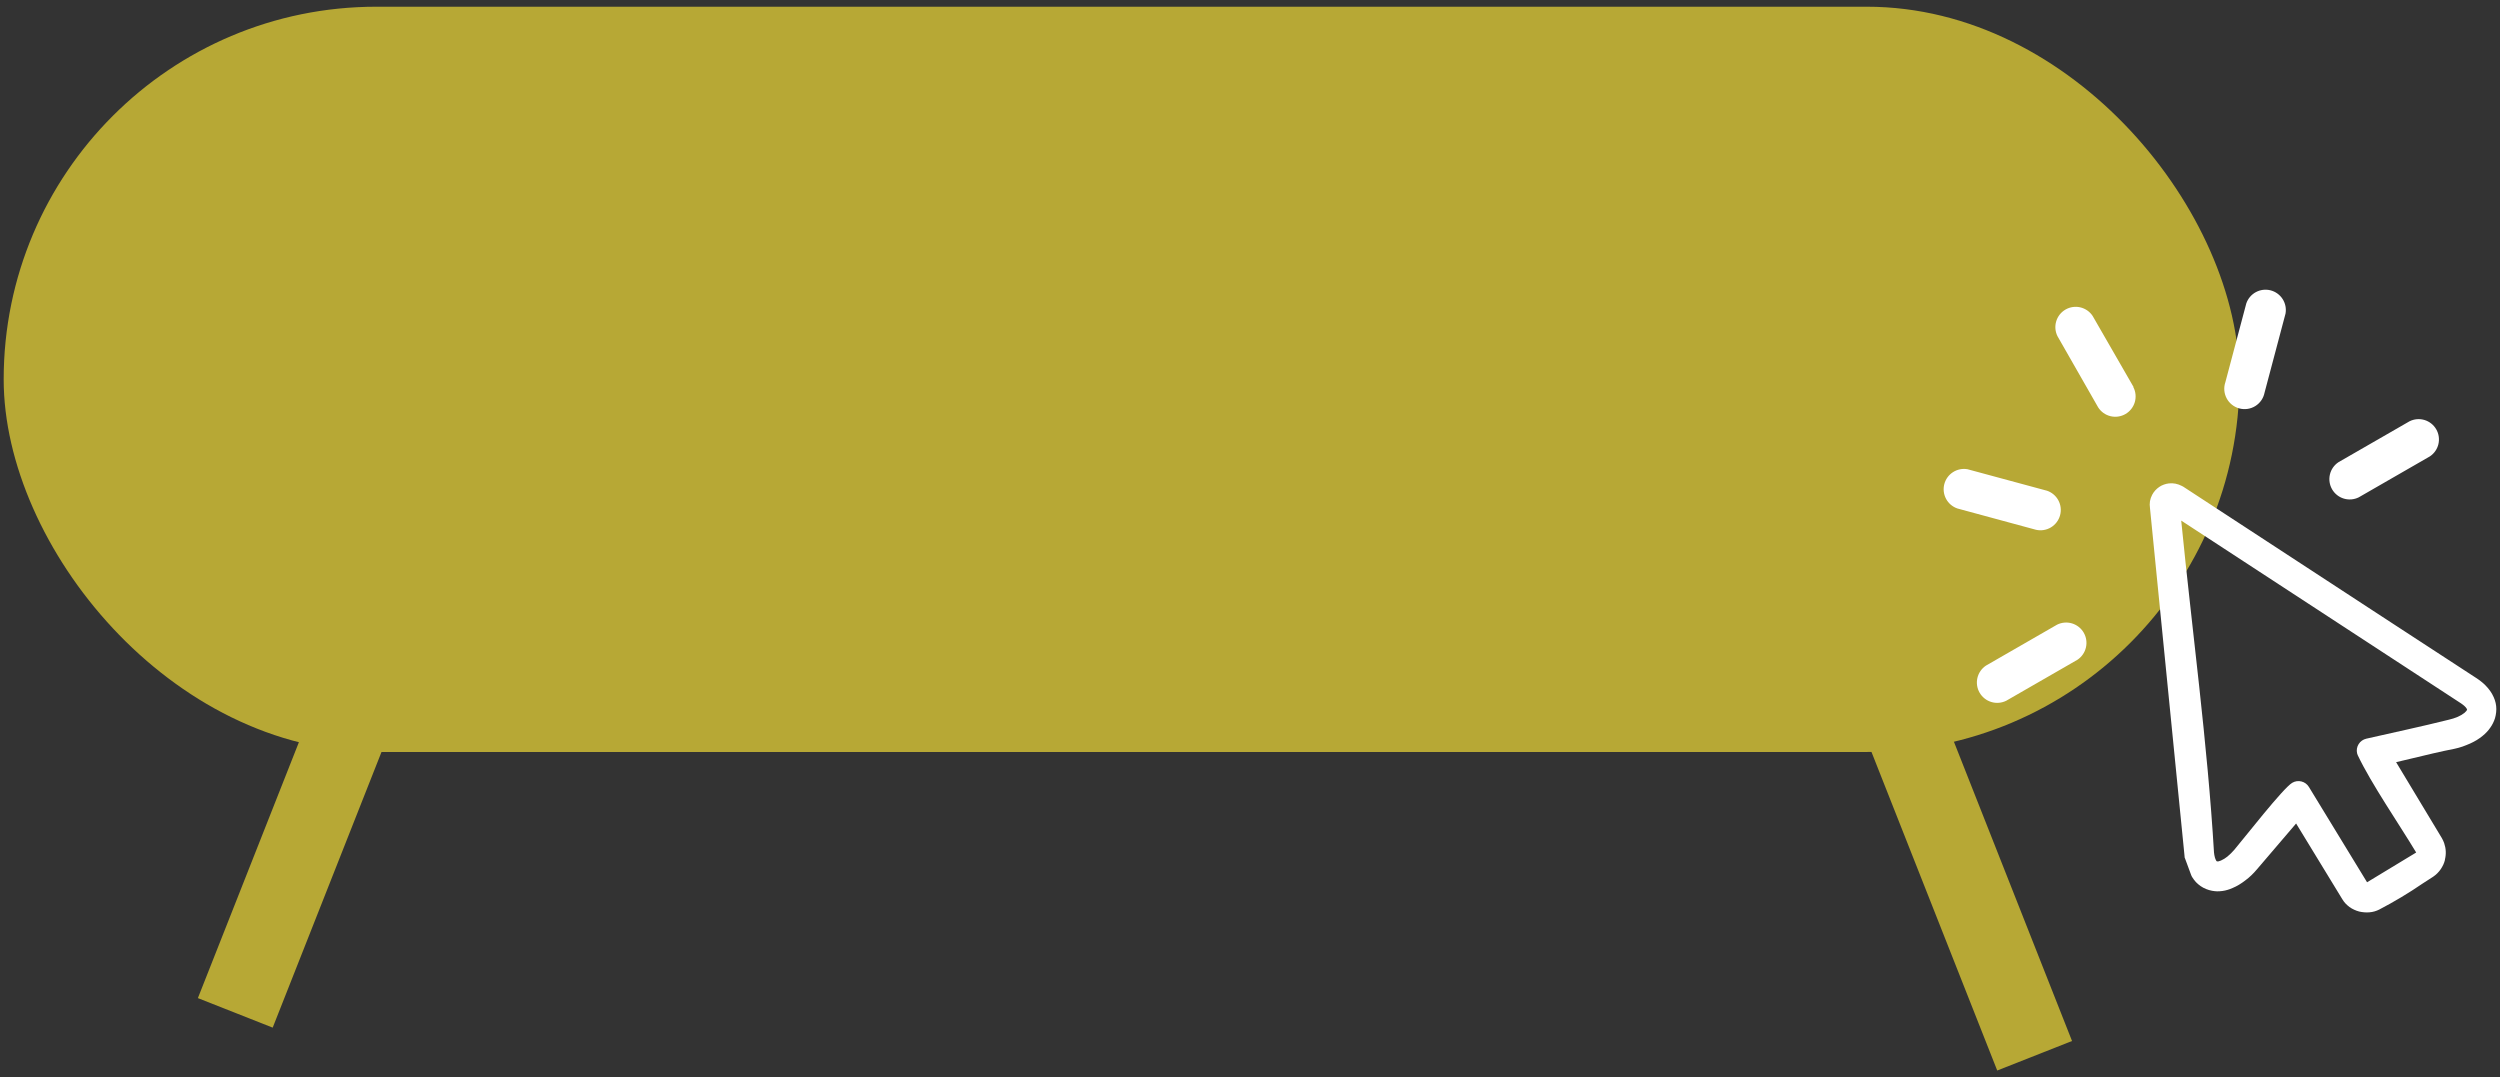 <svg width="246" height="106" viewBox="0 0 246 106" fill="none" xmlns="http://www.w3.org/2000/svg">
<rect x="0" y="0" width="246" height="106" fill="#333333" stroke="none"/>
<rect x="183.549" y="72.46" width="7.914" height="35.348" transform="rotate(-21.54 183.549 72.46)" fill="#B7A835"/>
<rect x="0.362" y="0.661" width="220" height="73.333" rx="36.667" fill="#B7A835"/>
<rect x="32.451" y="65.334" width="7.914" height="35.348" transform="rotate(21.542 32.451 65.334)" fill="#B7A835"/>
<path d="M234.102 89.507C233.957 89.579 233.806 89.637 233.652 89.682C233.488 89.729 233.321 89.759 233.152 89.772C232.985 89.788 232.818 89.788 232.652 89.772C232.483 89.76 232.316 89.735 232.152 89.697C231.98 89.652 231.813 89.592 231.652 89.517C231.49 89.444 231.336 89.355 231.192 89.252C231.052 89.148 230.922 89.033 230.802 88.907C230.678 88.774 230.569 88.628 230.477 88.472L225.937 81.032L222.092 85.532C221.919 85.739 221.735 85.935 221.542 86.122C221.347 86.307 221.152 86.477 220.952 86.622L220.912 86.652C220.72 86.801 220.519 86.938 220.312 87.062C220.113 87.182 219.905 87.287 219.692 87.377C219.53 87.452 219.363 87.514 219.192 87.562C219.028 87.613 218.861 87.65 218.692 87.672C218.516 87.697 218.339 87.708 218.162 87.707C217.994 87.701 217.827 87.682 217.662 87.652C217.459 87.614 217.262 87.555 217.072 87.477C216.885 87.402 216.707 87.307 216.542 87.192C216.376 87.078 216.222 86.947 216.082 86.802C215.942 86.647 215.817 86.479 215.707 86.302L215.652 86.202L215.607 86.097L214.962 84.352V84.267L211.557 49.982C211.524 49.762 211.524 49.538 211.557 49.317C211.596 49.099 211.668 48.888 211.772 48.692C211.936 48.381 212.175 48.115 212.467 47.917C212.606 47.821 212.757 47.744 212.917 47.687C213.078 47.627 213.246 47.587 213.417 47.567C213.632 47.543 213.849 47.552 214.062 47.592C214.279 47.636 214.49 47.71 214.687 47.812L214.837 47.892C221.592 52.312 227.887 56.422 234.157 60.517L243.657 66.712C243.829 66.823 243.996 66.944 244.157 67.072C244.301 67.185 244.438 67.307 244.567 67.437L244.597 67.472C244.725 67.6 244.843 67.737 244.952 67.882C245.059 68.019 245.154 68.164 245.237 68.317C245.34 68.499 245.425 68.689 245.492 68.887C245.556 69.077 245.599 69.273 245.622 69.472C245.644 69.673 245.644 69.876 245.622 70.077C245.602 70.279 245.563 70.478 245.507 70.672C245.402 71.009 245.243 71.326 245.037 71.612C244.937 71.76 244.825 71.899 244.702 72.027C244.575 72.164 244.438 72.291 244.292 72.407C244.108 72.559 243.914 72.698 243.712 72.822C243.495 72.952 243.271 73.069 243.042 73.172C242.807 73.277 242.542 73.377 242.312 73.462C242.057 73.549 241.799 73.62 241.537 73.677C240.152 73.947 238.772 74.282 237.402 74.612L235.777 74.997L240.277 82.467C240.369 82.626 240.446 82.794 240.507 82.967C240.688 83.484 240.714 84.042 240.582 84.572V84.622C240.541 84.784 240.486 84.941 240.417 85.092C240.344 85.247 240.258 85.396 240.162 85.537C240.061 85.683 239.947 85.818 239.822 85.942C239.695 86.066 239.558 86.178 239.412 86.277L238.412 86.922C237.028 87.87 235.589 88.734 234.102 89.507ZM209.917 38.082C210.156 38.539 210.209 39.071 210.065 39.567C209.921 40.062 209.592 40.483 209.145 40.741C208.699 40.999 208.17 41.075 207.669 40.952C207.167 40.829 206.733 40.518 206.457 40.082L202.457 33.082C202.23 32.627 202.185 32.102 202.332 31.615C202.478 31.128 202.805 30.715 203.245 30.46C203.685 30.205 204.206 30.128 204.701 30.243C205.197 30.359 205.63 30.659 205.912 31.082L209.942 38.082H209.917ZM202.417 61.467C202.872 61.241 203.397 61.196 203.884 61.342C204.371 61.489 204.784 61.816 205.039 62.256C205.294 62.696 205.371 63.217 205.256 63.712C205.14 64.208 204.84 64.64 204.417 64.922L197.417 68.952C196.961 69.179 196.436 69.224 195.949 69.077C195.462 68.931 195.049 68.604 194.794 68.164C194.539 67.724 194.462 67.203 194.577 66.707C194.693 66.212 194.993 65.779 195.417 65.497L202.417 61.467ZM201.382 48.272C201.873 48.427 202.287 48.766 202.535 49.218C202.783 49.67 202.847 50.2 202.713 50.698C202.58 51.196 202.259 51.623 201.818 51.891C201.377 52.158 200.85 52.245 200.347 52.132L192.602 50.032C192.126 49.868 191.73 49.531 191.492 49.087C191.255 48.644 191.193 48.127 191.319 47.641C191.445 47.154 191.75 46.732 192.173 46.46C192.596 46.188 193.106 46.085 193.602 46.172L201.367 48.272H201.382ZM232.102 48.937C231.646 49.164 231.121 49.209 230.634 49.062C230.147 48.916 229.734 48.589 229.479 48.149C229.224 47.709 229.147 47.188 229.262 46.693C229.378 46.197 229.678 45.764 230.102 45.482L237.102 41.452C237.557 41.226 238.082 41.181 238.569 41.327C239.056 41.474 239.469 41.8 239.724 42.241C239.979 42.681 240.056 43.202 239.941 43.697C239.825 44.193 239.525 44.625 239.102 44.907L232.102 48.937ZM222.832 38.637C222.779 38.907 222.672 39.163 222.517 39.389C222.362 39.615 222.162 39.807 221.929 39.953C221.696 40.098 221.436 40.194 221.165 40.235C220.894 40.276 220.617 40.26 220.352 40.19C220.087 40.119 219.839 39.994 219.624 39.823C219.409 39.653 219.232 39.44 219.103 39.197C218.974 38.955 218.896 38.689 218.874 38.416C218.853 38.142 218.887 37.867 218.977 37.607L221.037 29.852C221.201 29.377 221.538 28.981 221.982 28.743C222.425 28.506 222.941 28.444 223.428 28.57C223.915 28.696 224.337 29.001 224.609 29.424C224.881 29.847 224.984 30.357 224.897 30.852L222.832 38.637ZM232.917 86.817L237.752 83.887C236.062 81.077 233.327 77.112 231.997 74.302C231.971 74.244 231.951 74.184 231.937 74.122C231.866 73.812 231.922 73.487 232.092 73.218C232.262 72.948 232.531 72.758 232.842 72.687C235.532 72.072 238.282 71.492 240.952 70.822C241.26 70.754 241.561 70.656 241.852 70.532C242.083 70.431 242.302 70.302 242.502 70.147C242.57 70.089 242.633 70.026 242.692 69.957C242.721 69.921 242.745 69.881 242.762 69.837L242.732 69.747C242.673 69.648 242.599 69.558 242.512 69.482C242.383 69.365 242.244 69.26 242.097 69.167L214.632 51.227C215.687 61.907 217.232 73.277 217.857 83.882C217.873 84.051 217.903 84.218 217.947 84.382C217.978 84.49 218.021 84.594 218.077 84.692L218.142 84.762C218.19 84.769 218.238 84.769 218.287 84.762C218.374 84.742 218.459 84.714 218.542 84.677C218.771 84.575 218.987 84.442 219.182 84.282C219.425 84.08 219.651 83.858 219.857 83.617C220.822 82.482 224.657 77.547 225.557 77.027C225.829 76.865 226.154 76.818 226.461 76.895C226.768 76.971 227.033 77.166 227.197 77.437L232.917 86.812V86.817Z" fill="white"/>
</svg>
